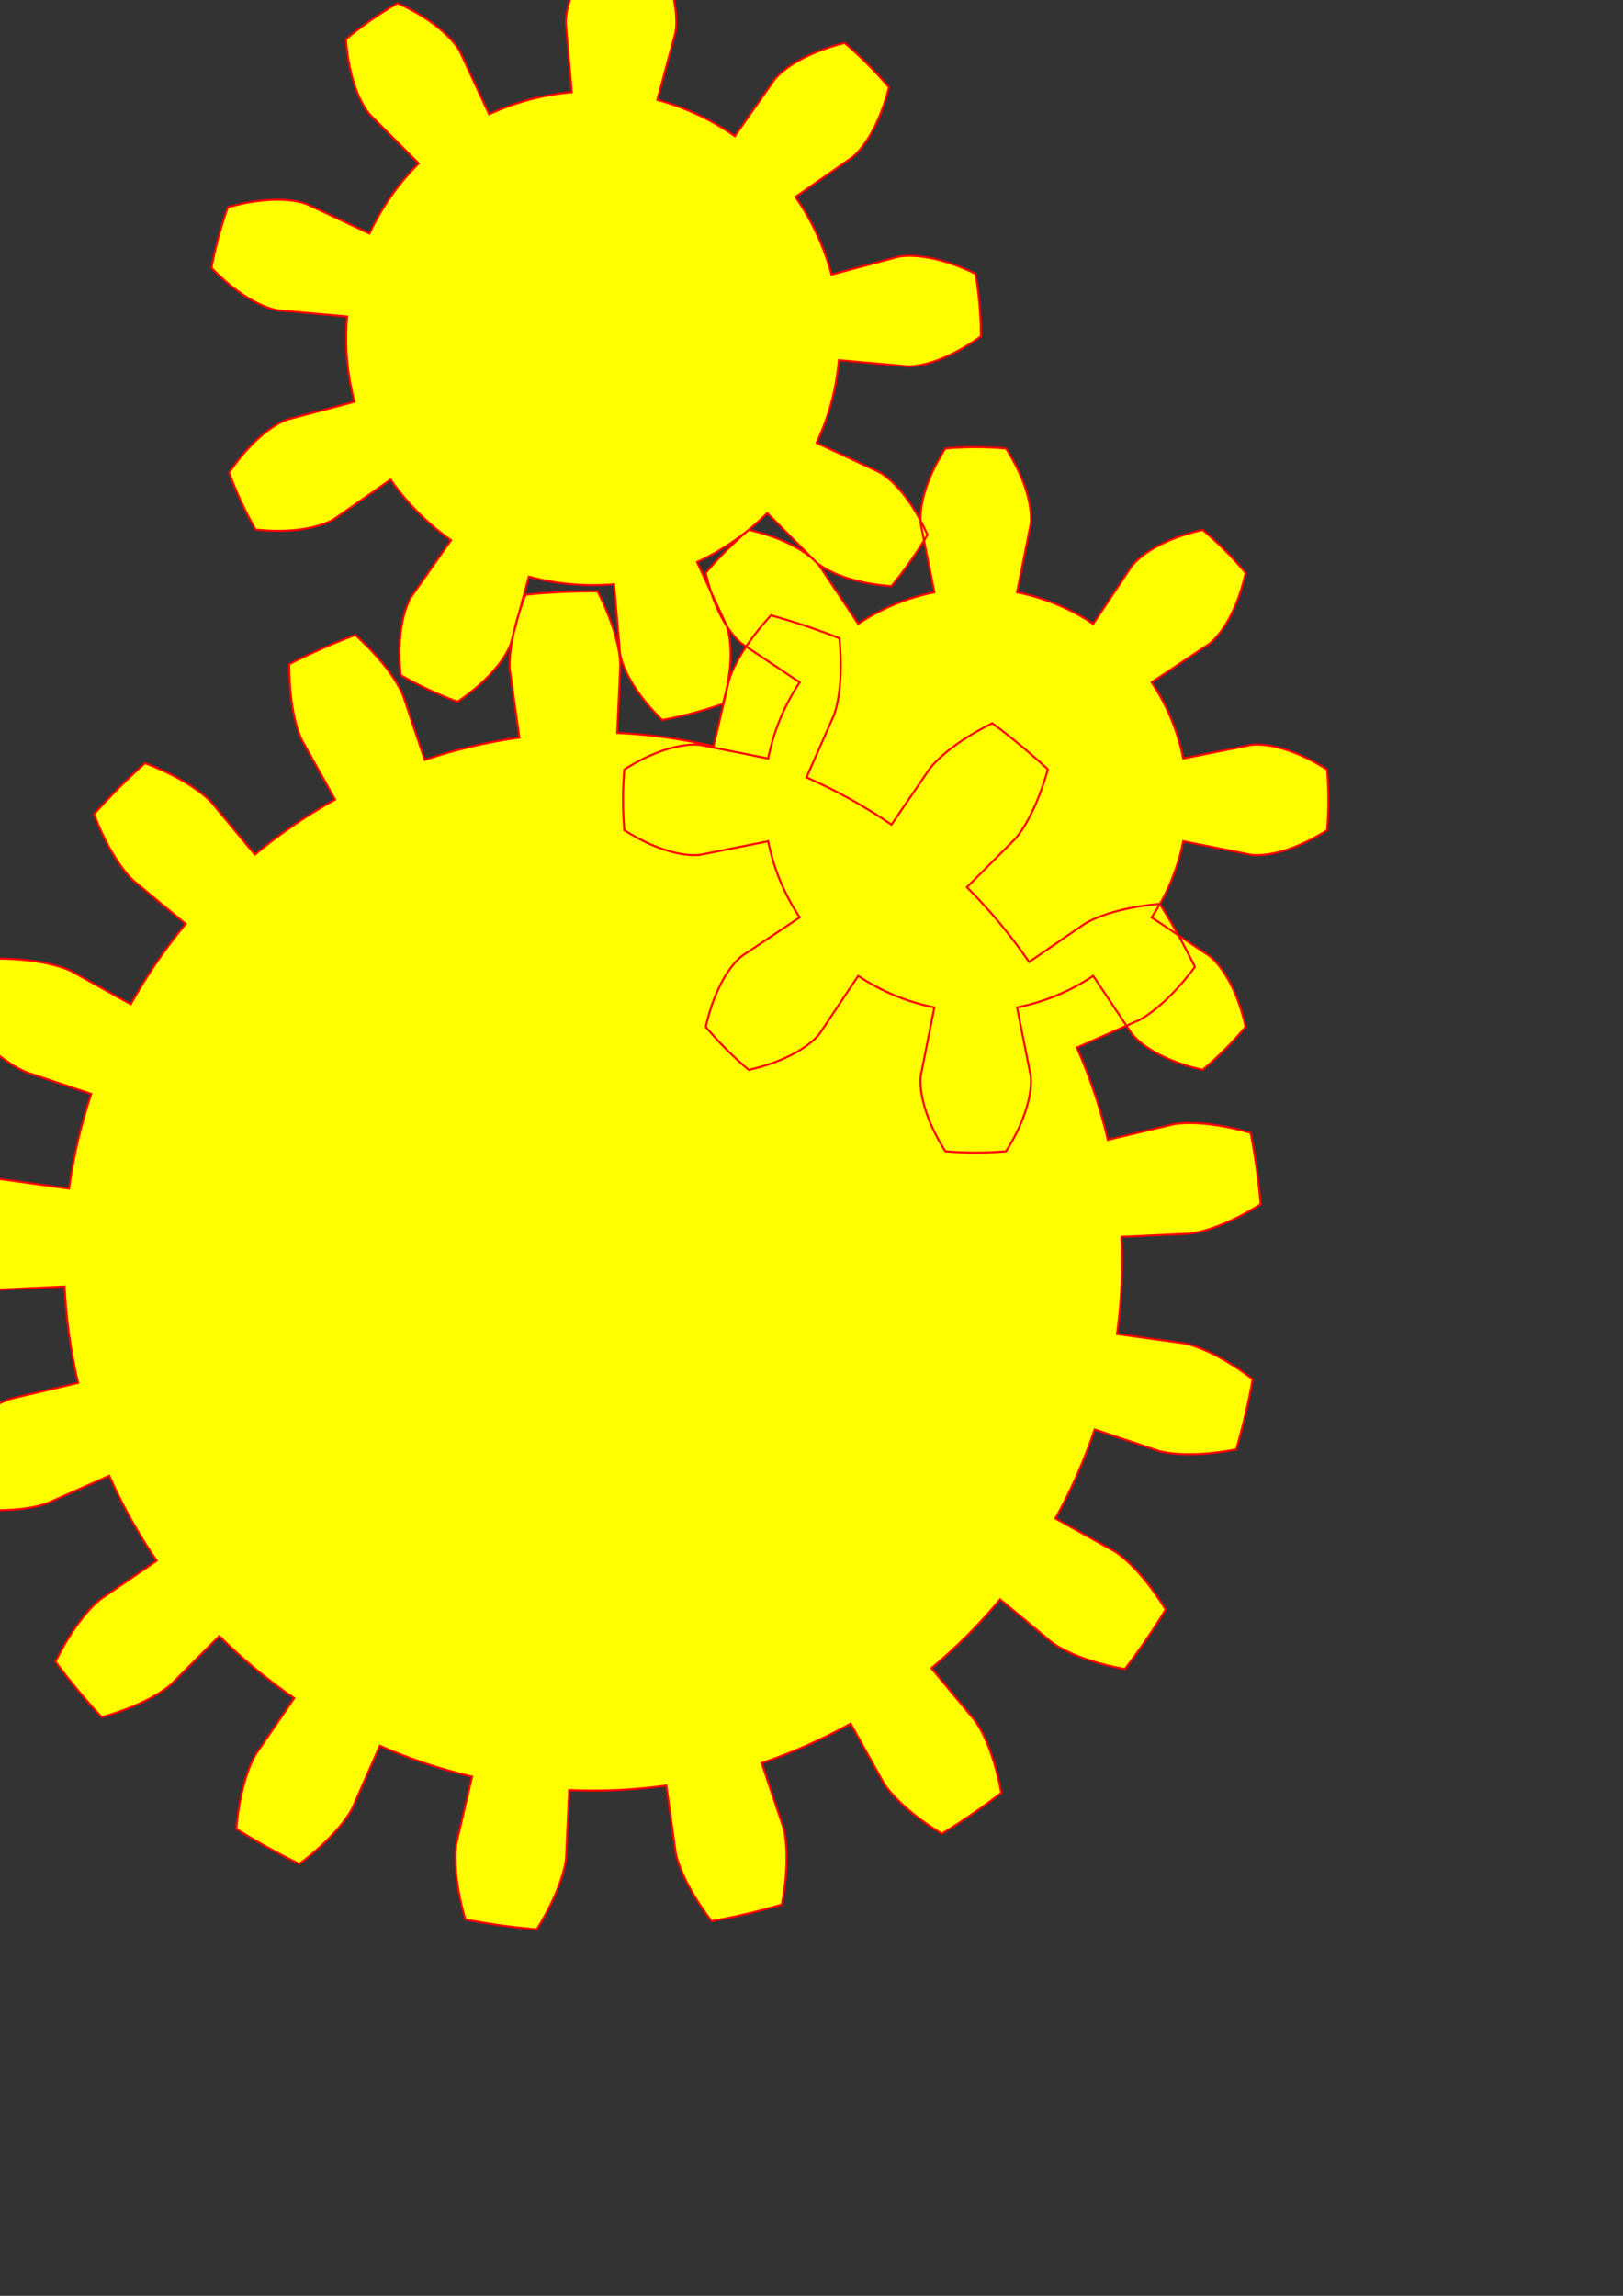 <?xml version="1.0" encoding="UTF-8" standalone="no"?>
<svg
   xmlns:svg="http://www.w3.org/2000/svg"
   xmlns="http://www.w3.org/2000/svg"
   xmlns:sodipodi="http://sodipodi.sourceforge.net/DTD/sodipodi-0.dtd"
   xmlns:inkscape="http://www.inkscape.org/namespaces/inkscape"
   width="210mm"
   height="297mm"
   viewBox="0 0 210 297"
   version="1.1"
   id="svg8"
   inkscape:version="0.92.5 (2060ec1f9f, 2020-04-08)"
   sodipodi:docname="1.svg"
   inkscape:test-threshold="0.01">
  <rect x="0" y="0" width="210" height="297" fill="#333333" stroke="none"/>
  <defs
     id="defs2">
    <inkscape:path-effect
       effect="gears"
       id="path-effect12"
       is_visible="true"
       teeth="17"
       phi="5.9"
       min_radius="6.2" />
  </defs>
  <g
     inkscape:label="Layer 1"
     inkscape:groupmode="layer"
     id="layer1">
    <path
       style="fill:#ffff00;stroke:#ff0000;stroke-width:0.265"
       id="path01"
       inkscape:path-effect="#path-effect12"
       sodipodi:type="arc"
       sodipodi:cx="76.729164"
       sodipodi:cy="103.47619"
       sodipodi:rx="49.514877"
       sodipodi:ry="59.720234"
       d="m 120.267,99.486 c 0,0 1.976,-2.88 8.126,-5.92 2.503,1.857 4.903,3.847 7.192,5.963 -1.848,6.607 -4.312,9.082 -4.312,9.082 l -6.161,6.165 c 2.973,2.971 5.666,6.209 8.045,9.674 l 7.185,-4.934 c 0,0 2.883,-1.972 9.716,-2.585 1.663,2.636 3.182,5.359 4.552,8.158 -4.109,5.493 -7.302,6.911 -7.302,6.911 l -7.972,3.524 c 1.699,3.844 3.041,7.836 4.007,11.927 l 8.482,-2.005 c 0,0 3.401,-0.798 9.993,1.1 0.598,3.058 1.032,6.147 1.298,9.252 -5.816,3.638 -9.305,3.806 -9.305,3.806 l -8.706,0.406 c 0.196,4.198 0.004,8.406 -0.572,12.569 l 8.634,1.194 c 0,0 3.459,0.485 8.921,4.635 -0.547,3.068 -1.258,6.104 -2.132,9.096 -6.738,1.291 -10.052,0.188 -10.052,0.188 l -8.265,-2.767 c -1.334,3.985 -3.032,7.84 -5.073,11.514 l 7.619,4.233 c 0,0 3.05,1.702 6.644,7.545 -1.618,2.663 -3.379,5.237 -5.274,7.711 -6.749,-1.23 -9.441,-3.456 -9.441,-3.456 l -6.708,-5.565 c -2.684,3.234 -5.66,6.215 -8.89,8.903 l 5.576,6.699 c 0,0 2.23,2.689 3.47,9.436 -2.471,1.899 -5.042,3.663 -7.703,5.285 -5.849,-3.585 -7.555,-6.633 -7.555,-6.633 l -4.244,-7.613 c -3.671,2.047 -7.522,3.751 -11.506,5.091 l 2.779,8.261 c 0,0 1.108,3.312 -0.173,10.052 -2.99,0.878 -6.025,1.594 -9.092,2.146 -4.159,-5.456 -4.649,-8.914 -4.649,-8.914 l -1.208,-8.632 c -4.162,0.582 -8.369,0.78 -12.568,0.591 l -0.393,8.707 c 0,0 -0.163,3.489 -3.792,9.311 -3.105,-0.261 -6.194,-0.69 -9.253,-1.284 -1.907,-6.59 -1.115,-9.991 -1.115,-9.991 l 1.992,-8.485 c -4.092,-0.961 -8.086,-2.296 -11.933,-3.989 l -3.512,7.977 c 0,0 -1.413,3.194 -6.9,7.312 -2.801,-1.365 -5.527,-2.881 -8.165,-4.54 0.602,-6.834 2.57,-9.719 2.57,-9.719 l 4.923,-7.192 c -3.468,-2.374 -6.711,-5.062 -9.686,-8.031 l -6.156,6.17 c 0,0 -2.471,2.468 -9.075,4.326 -2.119,-2.285 -4.113,-4.683 -5.974,-7.183 3.03,-6.155 5.907,-8.135 5.907,-8.135 l 7.189,-4.928 c -2.377,-3.466 -4.429,-7.144 -6.131,-10.987 l -7.969,3.529 c 0,0 -3.196,1.409 -10.025,0.755 -1.15,-2.896 -2.144,-5.852 -2.976,-8.856 5.049,-4.644 8.447,-5.451 8.447,-5.451 l 8.484,-1.999 C 9.139,174.803 8.554,170.632 8.355,166.434 l -8.706,0.412 c 0,0 -3.489,0.159 -9.621,-2.917 -0.026,-3.116 0.115,-6.232 0.424,-9.332 6.386,-2.507 9.846,-2.032 9.846,-2.032 L 8.931,153.766 c 0.579,-4.163 1.54,-8.263 2.871,-12.25 l -8.267,-2.761 c 0,0 -3.311,-1.112 -7.917,-6.196 1.101,-2.915 2.359,-5.769 3.767,-8.549 6.86,-0.031 9.915,1.662 9.915,1.662 l 7.616,4.238 c 2.044,-3.672 4.421,-7.149 7.103,-10.385 l -6.712,-5.561 c 0,0 -2.686,-2.233 -5.145,-8.637 2.08,-2.321 4.283,-4.527 6.601,-6.611 6.408,2.449 8.645,5.132 8.645,5.132 l 5.571,6.703 c 3.232,-2.686 6.705,-5.069 10.375,-7.118 L 39.104,95.824 c 0,0 -1.698,-3.052 -1.677,-9.913 2.778,-1.413 5.63,-2.674 8.543,-3.78 5.091,4.599 6.208,7.908 6.208,7.908 l 2.773,8.263 c 3.984,-1.337 8.084,-2.305 12.245,-2.89 l -1.214,-8.631 c 0,0 -0.48,-3.46 2.017,-9.849 3.1,-0.314 6.216,-0.46 9.332,-0.439 3.086,6.127 2.932,9.617 2.932,9.617 l -0.399,8.707 c 4.198,0.192 8.37,0.771 12.462,1.729 l 1.986,-8.487 c 0,0 0.802,-3.4 5.439,-8.455 3.004,0.827 5.962,1.816 8.86,2.962 0.664,6.828 -0.74,10.026 -0.74,10.026 l -3.517,7.975 c 3.845,1.696 7.526,3.743 10.996,6.114 l 4.918,-7.196 M 36.036,40.152 c 0,0 -3.699,-0.35 -8.672,-5.495 0.491,-2.666 1.198,-5.288 2.113,-7.84 6.885,-1.949 10.259,-0.393 10.259,-0.393 l 8.068,3.78 c 1.578,-3.367 3.731,-6.433 6.363,-9.06 l -6.293,-6.306 c 0,0 -2.608,-2.646 -3.111,-9.784 2.09,-1.726 4.317,-3.281 6.658,-4.648 6.527,2.932 8.112,6.293 8.112,6.293 l 3.751,8.081 C 66.654,13.216 70.274,12.251 73.979,11.931 L 73.212,3.055 c 0,0 -0.297,-3.703 3.905,-9.494 2.711,0.021 5.415,0.261 8.087,0.719 3.115,6.442 2.169,10.035 2.169,10.035 l -2.321,8.601 c 3.59,0.969 6.983,2.557 10.027,4.693 l 5.118,-7.293 c 0,0 2.153,-3.028 9.095,-4.763 2.063,1.759 3.98,3.681 5.733,5.749 -1.755,6.937 -4.789,9.081 -4.789,9.081 l -7.307,5.097 c 2.127,3.05 3.706,6.448 4.664,10.04 l 8.608,-2.297 c 0,0 3.596,-0.936 10.028,2.197 0.45,2.673 0.683,5.379 0.696,8.089 -5.803,4.186 -9.506,3.878 -9.506,3.878 l -8.874,-0.792 c -0.331,3.704 -1.306,7.321 -2.881,10.69 l 8.07,3.774 c 0,0 3.356,1.594 6.27,8.129 -1.374,2.337 -2.934,4.559 -4.667,6.644 -7.136,-0.523 -9.775,-3.139 -9.775,-3.139 l -6.288,-6.311 c -2.634,2.625 -5.706,4.769 -9.078,6.337 l 3.757,8.078 c 0,0 1.546,3.378 -0.423,10.258 -2.554,0.907 -5.178,1.606 -7.846,2.09 -5.13,-4.988 -5.47,-8.688 -5.47,-8.688 l -0.761,-8.877 c -3.705,0.317 -7.437,-0.014 -11.027,-0.981 l -2.315,8.603 c 0,0 -0.987,3.582 -6.917,7.586 -2.54,-0.947 -4.999,-2.098 -7.354,-3.442 -0.724,-7.119 1.394,-10.171 1.394,-10.171 l 5.123,-7.289 c -3.042,-2.138 -5.688,-4.791 -7.817,-7.839 l -7.303,5.102 c 0,0 -3.059,2.109 -10.175,1.365 -1.337,-2.358 -2.481,-4.821 -3.421,-7.363 4.021,-5.919 7.606,-6.896 7.606,-6.896 l 8.61,-2.29 C 44.903,48.375 44.582,44.642 44.91,40.938 l -8.874,-0.786 m 83.111,27.711 c 0,0 -0.712,-3.721 3.169,-9.851 2.614,-0.226 5.243,-0.226 7.858,0 3.88,6.13 3.169,9.851 3.169,9.851 l -1.746,8.761 c 3.52,0.701 6.867,2.088 9.852,4.081 l 4.96,-7.43 c 0,0 2.128,-3.135 9.206,-4.725 2.008,1.689 3.867,3.548 5.556,5.556 -1.591,7.078 -4.725,9.206 -4.725,9.206 l -7.43,4.96 c 1.993,2.985 3.379,6.332 4.081,9.852 l 8.761,-1.746 c 0,0 3.721,-0.712 9.851,3.169 0.226,2.614 0.226,5.243 0,7.858 -6.13,3.88 -9.851,3.169 -9.851,3.169 l -8.761,-1.746 c -0.701,3.52 -2.088,6.867 -4.081,9.852 l 7.43,4.96 c 0,0 3.135,2.128 4.725,9.206 -1.689,2.008 -3.548,3.867 -5.556,5.556 -7.078,-1.591 -9.206,-4.725 -9.206,-4.725 l -4.96,-7.43 c -2.985,1.993 -6.332,3.379 -9.852,4.081 l 1.746,8.761 c 0,0 0.712,3.721 -3.169,9.851 -2.614,0.226 -5.243,0.226 -7.858,0 -3.88,-6.13 -3.169,-9.851 -3.169,-9.851 l 1.746,-8.761 c -3.52,-0.701 -6.867,-2.088 -9.852,-4.081 l -4.96,7.43 c 0,0 -2.128,3.135 -9.206,4.725 -2.008,-1.689 -3.867,-3.548 -5.556,-5.556 1.591,-7.078 4.725,-9.206 4.725,-9.206 l 7.43,-4.96 c -1.993,-2.985 -3.379,-6.332 -4.081,-9.852 l -8.761,1.746 c 0,0 -3.721,0.712 -9.851,-3.169 -0.226,-2.614 -0.226,-5.243 0,-7.858 6.13,-3.88 9.851,-3.169 9.851,-3.169 l 8.761,1.746 c 0.701,-3.52 2.088,-6.867 4.081,-9.852 l -7.43,-4.96 c 0,0 -3.135,-2.128 -4.725,-9.206 1.689,-2.008 3.548,-3.867 5.556,-5.556 7.078,1.591 9.206,4.725 9.206,4.725 l 4.96,7.43 c 2.985,-1.993 6.332,-3.379 9.852,-4.081 l -1.746,-8.761" />
  </g>
</svg>